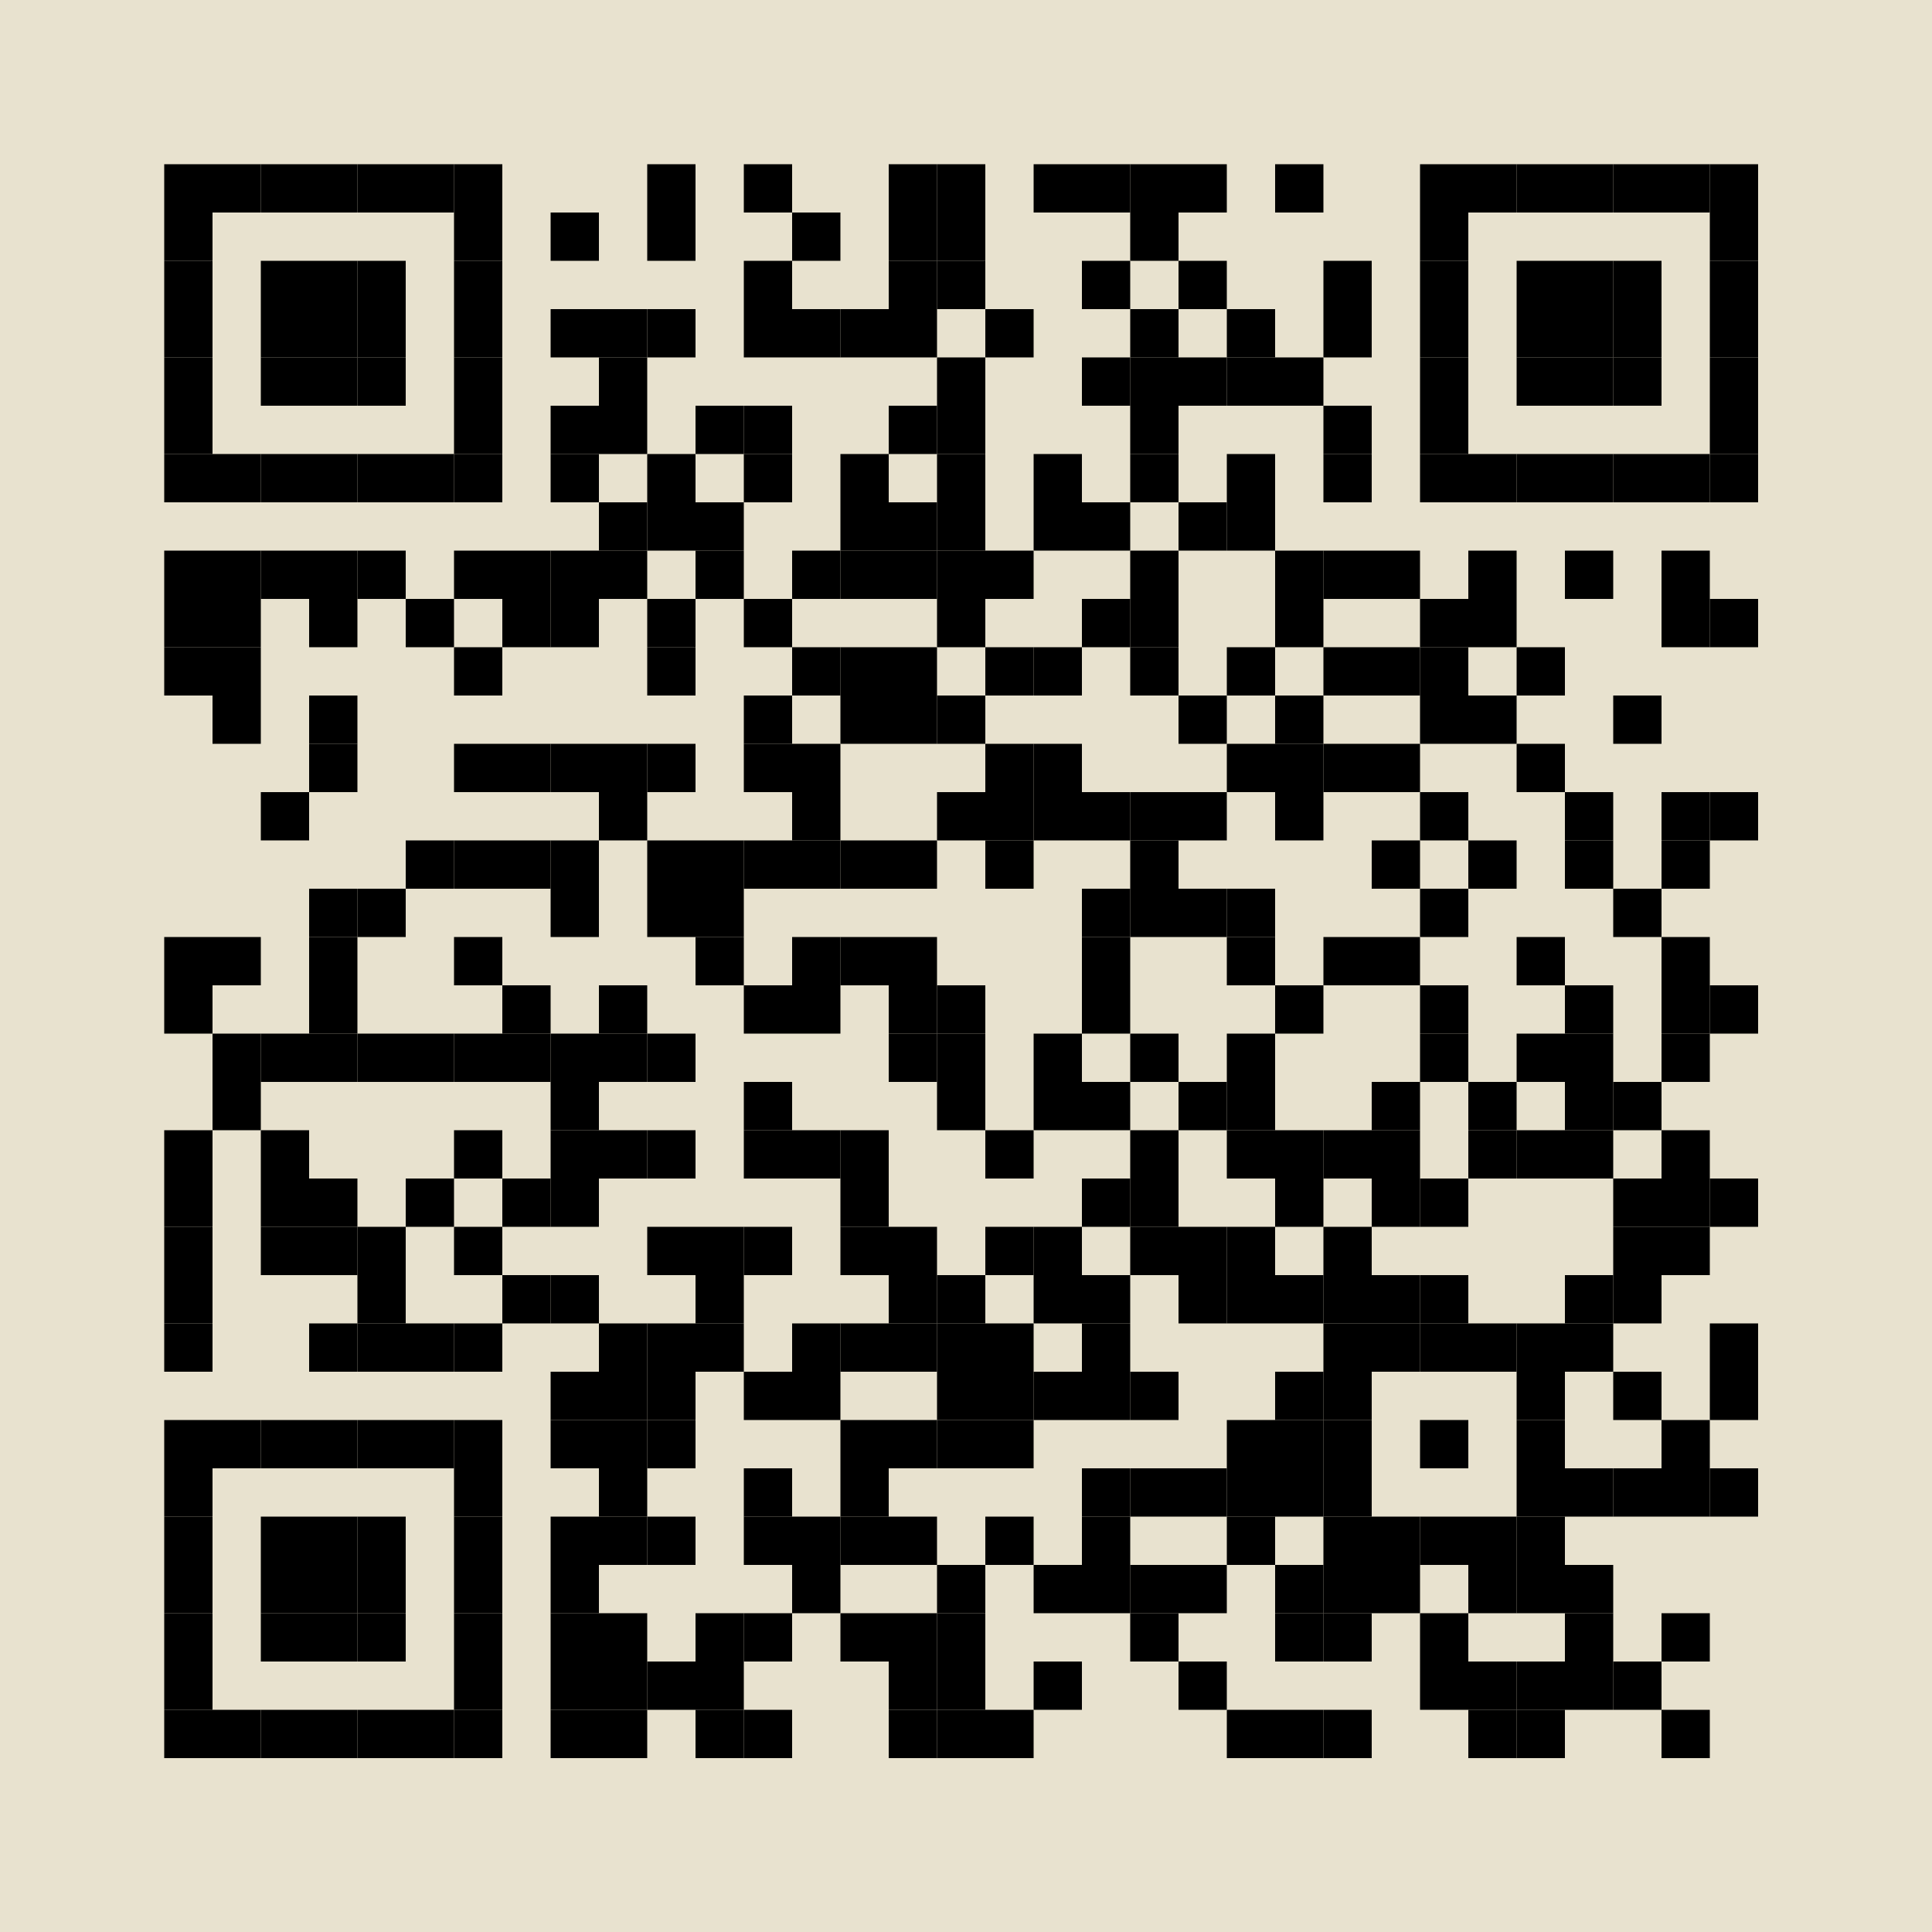 <?xml version="1.0" encoding="UTF-8"?>
<svg version="1.1" baseProfile="tiny" xmlns="http://www.w3.org/2000/svg" width="200" height="200">
  <rect shape-rendering="optimizeSpeed" x="0" y="0" width="200" height="200" fill="#e8e2cf" />
  <rect shape-rendering="optimizeSpeed" x="17" y="17" width="5" height="5" fill="black" />
  <rect shape-rendering="optimizeSpeed" x="22" y="17" width="5" height="5" fill="black" />
  <rect shape-rendering="optimizeSpeed" x="27" y="17" width="5" height="5" fill="black" />
  <rect shape-rendering="optimizeSpeed" x="32" y="17" width="5" height="5" fill="black" />
  <rect shape-rendering="optimizeSpeed" x="37" y="17" width="5" height="5" fill="black" />
  <rect shape-rendering="optimizeSpeed" x="42" y="17" width="5" height="5" fill="black" />
  <rect shape-rendering="optimizeSpeed" x="47" y="17" width="5" height="5" fill="black" />
  <rect shape-rendering="optimizeSpeed" x="67" y="17" width="5" height="5" fill="black" />
  <rect shape-rendering="optimizeSpeed" x="77" y="17" width="5" height="5" fill="black" />
  <rect shape-rendering="optimizeSpeed" x="92" y="17" width="5" height="5" fill="black" />
  <rect shape-rendering="optimizeSpeed" x="97" y="17" width="5" height="5" fill="black" />
  <rect shape-rendering="optimizeSpeed" x="107" y="17" width="5" height="5" fill="black" />
  <rect shape-rendering="optimizeSpeed" x="112" y="17" width="5" height="5" fill="black" />
  <rect shape-rendering="optimizeSpeed" x="117" y="17" width="5" height="5" fill="black" />
  <rect shape-rendering="optimizeSpeed" x="122" y="17" width="5" height="5" fill="black" />
  <rect shape-rendering="optimizeSpeed" x="132" y="17" width="5" height="5" fill="black" />
  <rect shape-rendering="optimizeSpeed" x="147" y="17" width="5" height="5" fill="black" />
  <rect shape-rendering="optimizeSpeed" x="152" y="17" width="5" height="5" fill="black" />
  <rect shape-rendering="optimizeSpeed" x="157" y="17" width="5" height="5" fill="black" />
  <rect shape-rendering="optimizeSpeed" x="162" y="17" width="5" height="5" fill="black" />
  <rect shape-rendering="optimizeSpeed" x="167" y="17" width="5" height="5" fill="black" />
  <rect shape-rendering="optimizeSpeed" x="172" y="17" width="5" height="5" fill="black" />
  <rect shape-rendering="optimizeSpeed" x="177" y="17" width="5" height="5" fill="black" />
  <rect shape-rendering="optimizeSpeed" x="17" y="22" width="5" height="5" fill="black" />
  <rect shape-rendering="optimizeSpeed" x="47" y="22" width="5" height="5" fill="black" />
  <rect shape-rendering="optimizeSpeed" x="57" y="22" width="5" height="5" fill="black" />
  <rect shape-rendering="optimizeSpeed" x="67" y="22" width="5" height="5" fill="black" />
  <rect shape-rendering="optimizeSpeed" x="82" y="22" width="5" height="5" fill="black" />
  <rect shape-rendering="optimizeSpeed" x="92" y="22" width="5" height="5" fill="black" />
  <rect shape-rendering="optimizeSpeed" x="97" y="22" width="5" height="5" fill="black" />
  <rect shape-rendering="optimizeSpeed" x="117" y="22" width="5" height="5" fill="black" />
  <rect shape-rendering="optimizeSpeed" x="147" y="22" width="5" height="5" fill="black" />
  <rect shape-rendering="optimizeSpeed" x="177" y="22" width="5" height="5" fill="black" />
  <rect shape-rendering="optimizeSpeed" x="17" y="27" width="5" height="5" fill="black" />
  <rect shape-rendering="optimizeSpeed" x="27" y="27" width="5" height="5" fill="black" />
  <rect shape-rendering="optimizeSpeed" x="32" y="27" width="5" height="5" fill="black" />
  <rect shape-rendering="optimizeSpeed" x="37" y="27" width="5" height="5" fill="black" />
  <rect shape-rendering="optimizeSpeed" x="47" y="27" width="5" height="5" fill="black" />
  <rect shape-rendering="optimizeSpeed" x="77" y="27" width="5" height="5" fill="black" />
  <rect shape-rendering="optimizeSpeed" x="92" y="27" width="5" height="5" fill="black" />
  <rect shape-rendering="optimizeSpeed" x="97" y="27" width="5" height="5" fill="black" />
  <rect shape-rendering="optimizeSpeed" x="112" y="27" width="5" height="5" fill="black" />
  <rect shape-rendering="optimizeSpeed" x="122" y="27" width="5" height="5" fill="black" />
  <rect shape-rendering="optimizeSpeed" x="137" y="27" width="5" height="5" fill="black" />
  <rect shape-rendering="optimizeSpeed" x="147" y="27" width="5" height="5" fill="black" />
  <rect shape-rendering="optimizeSpeed" x="157" y="27" width="5" height="5" fill="black" />
  <rect shape-rendering="optimizeSpeed" x="162" y="27" width="5" height="5" fill="black" />
  <rect shape-rendering="optimizeSpeed" x="167" y="27" width="5" height="5" fill="black" />
  <rect shape-rendering="optimizeSpeed" x="177" y="27" width="5" height="5" fill="black" />
  <rect shape-rendering="optimizeSpeed" x="17" y="32" width="5" height="5" fill="black" />
  <rect shape-rendering="optimizeSpeed" x="27" y="32" width="5" height="5" fill="black" />
  <rect shape-rendering="optimizeSpeed" x="32" y="32" width="5" height="5" fill="black" />
  <rect shape-rendering="optimizeSpeed" x="37" y="32" width="5" height="5" fill="black" />
  <rect shape-rendering="optimizeSpeed" x="47" y="32" width="5" height="5" fill="black" />
  <rect shape-rendering="optimizeSpeed" x="57" y="32" width="5" height="5" fill="black" />
  <rect shape-rendering="optimizeSpeed" x="62" y="32" width="5" height="5" fill="black" />
  <rect shape-rendering="optimizeSpeed" x="67" y="32" width="5" height="5" fill="black" />
  <rect shape-rendering="optimizeSpeed" x="77" y="32" width="5" height="5" fill="black" />
  <rect shape-rendering="optimizeSpeed" x="82" y="32" width="5" height="5" fill="black" />
  <rect shape-rendering="optimizeSpeed" x="87" y="32" width="5" height="5" fill="black" />
  <rect shape-rendering="optimizeSpeed" x="92" y="32" width="5" height="5" fill="black" />
  <rect shape-rendering="optimizeSpeed" x="102" y="32" width="5" height="5" fill="black" />
  <rect shape-rendering="optimizeSpeed" x="117" y="32" width="5" height="5" fill="black" />
  <rect shape-rendering="optimizeSpeed" x="127" y="32" width="5" height="5" fill="black" />
  <rect shape-rendering="optimizeSpeed" x="137" y="32" width="5" height="5" fill="black" />
  <rect shape-rendering="optimizeSpeed" x="147" y="32" width="5" height="5" fill="black" />
  <rect shape-rendering="optimizeSpeed" x="157" y="32" width="5" height="5" fill="black" />
  <rect shape-rendering="optimizeSpeed" x="162" y="32" width="5" height="5" fill="black" />
  <rect shape-rendering="optimizeSpeed" x="167" y="32" width="5" height="5" fill="black" />
  <rect shape-rendering="optimizeSpeed" x="177" y="32" width="5" height="5" fill="black" />
  <rect shape-rendering="optimizeSpeed" x="17" y="37" width="5" height="5" fill="black" />
  <rect shape-rendering="optimizeSpeed" x="27" y="37" width="5" height="5" fill="black" />
  <rect shape-rendering="optimizeSpeed" x="32" y="37" width="5" height="5" fill="black" />
  <rect shape-rendering="optimizeSpeed" x="37" y="37" width="5" height="5" fill="black" />
  <rect shape-rendering="optimizeSpeed" x="47" y="37" width="5" height="5" fill="black" />
  <rect shape-rendering="optimizeSpeed" x="62" y="37" width="5" height="5" fill="black" />
  <rect shape-rendering="optimizeSpeed" x="97" y="37" width="5" height="5" fill="black" />
  <rect shape-rendering="optimizeSpeed" x="112" y="37" width="5" height="5" fill="black" />
  <rect shape-rendering="optimizeSpeed" x="117" y="37" width="5" height="5" fill="black" />
  <rect shape-rendering="optimizeSpeed" x="122" y="37" width="5" height="5" fill="black" />
  <rect shape-rendering="optimizeSpeed" x="127" y="37" width="5" height="5" fill="black" />
  <rect shape-rendering="optimizeSpeed" x="132" y="37" width="5" height="5" fill="black" />
  <rect shape-rendering="optimizeSpeed" x="147" y="37" width="5" height="5" fill="black" />
  <rect shape-rendering="optimizeSpeed" x="157" y="37" width="5" height="5" fill="black" />
  <rect shape-rendering="optimizeSpeed" x="162" y="37" width="5" height="5" fill="black" />
  <rect shape-rendering="optimizeSpeed" x="167" y="37" width="5" height="5" fill="black" />
  <rect shape-rendering="optimizeSpeed" x="177" y="37" width="5" height="5" fill="black" />
  <rect shape-rendering="optimizeSpeed" x="17" y="42" width="5" height="5" fill="black" />
  <rect shape-rendering="optimizeSpeed" x="47" y="42" width="5" height="5" fill="black" />
  <rect shape-rendering="optimizeSpeed" x="57" y="42" width="5" height="5" fill="black" />
  <rect shape-rendering="optimizeSpeed" x="62" y="42" width="5" height="5" fill="black" />
  <rect shape-rendering="optimizeSpeed" x="72" y="42" width="5" height="5" fill="black" />
  <rect shape-rendering="optimizeSpeed" x="77" y="42" width="5" height="5" fill="black" />
  <rect shape-rendering="optimizeSpeed" x="92" y="42" width="5" height="5" fill="black" />
  <rect shape-rendering="optimizeSpeed" x="97" y="42" width="5" height="5" fill="black" />
  <rect shape-rendering="optimizeSpeed" x="117" y="42" width="5" height="5" fill="black" />
  <rect shape-rendering="optimizeSpeed" x="137" y="42" width="5" height="5" fill="black" />
  <rect shape-rendering="optimizeSpeed" x="147" y="42" width="5" height="5" fill="black" />
  <rect shape-rendering="optimizeSpeed" x="177" y="42" width="5" height="5" fill="black" />
  <rect shape-rendering="optimizeSpeed" x="17" y="47" width="5" height="5" fill="black" />
  <rect shape-rendering="optimizeSpeed" x="22" y="47" width="5" height="5" fill="black" />
  <rect shape-rendering="optimizeSpeed" x="27" y="47" width="5" height="5" fill="black" />
  <rect shape-rendering="optimizeSpeed" x="32" y="47" width="5" height="5" fill="black" />
  <rect shape-rendering="optimizeSpeed" x="37" y="47" width="5" height="5" fill="black" />
  <rect shape-rendering="optimizeSpeed" x="42" y="47" width="5" height="5" fill="black" />
  <rect shape-rendering="optimizeSpeed" x="47" y="47" width="5" height="5" fill="black" />
  <rect shape-rendering="optimizeSpeed" x="57" y="47" width="5" height="5" fill="black" />
  <rect shape-rendering="optimizeSpeed" x="67" y="47" width="5" height="5" fill="black" />
  <rect shape-rendering="optimizeSpeed" x="77" y="47" width="5" height="5" fill="black" />
  <rect shape-rendering="optimizeSpeed" x="87" y="47" width="5" height="5" fill="black" />
  <rect shape-rendering="optimizeSpeed" x="97" y="47" width="5" height="5" fill="black" />
  <rect shape-rendering="optimizeSpeed" x="107" y="47" width="5" height="5" fill="black" />
  <rect shape-rendering="optimizeSpeed" x="117" y="47" width="5" height="5" fill="black" />
  <rect shape-rendering="optimizeSpeed" x="127" y="47" width="5" height="5" fill="black" />
  <rect shape-rendering="optimizeSpeed" x="137" y="47" width="5" height="5" fill="black" />
  <rect shape-rendering="optimizeSpeed" x="147" y="47" width="5" height="5" fill="black" />
  <rect shape-rendering="optimizeSpeed" x="152" y="47" width="5" height="5" fill="black" />
  <rect shape-rendering="optimizeSpeed" x="157" y="47" width="5" height="5" fill="black" />
  <rect shape-rendering="optimizeSpeed" x="162" y="47" width="5" height="5" fill="black" />
  <rect shape-rendering="optimizeSpeed" x="167" y="47" width="5" height="5" fill="black" />
  <rect shape-rendering="optimizeSpeed" x="172" y="47" width="5" height="5" fill="black" />
  <rect shape-rendering="optimizeSpeed" x="177" y="47" width="5" height="5" fill="black" />
  <rect shape-rendering="optimizeSpeed" x="62" y="52" width="5" height="5" fill="black" />
  <rect shape-rendering="optimizeSpeed" x="67" y="52" width="5" height="5" fill="black" />
  <rect shape-rendering="optimizeSpeed" x="72" y="52" width="5" height="5" fill="black" />
  <rect shape-rendering="optimizeSpeed" x="87" y="52" width="5" height="5" fill="black" />
  <rect shape-rendering="optimizeSpeed" x="92" y="52" width="5" height="5" fill="black" />
  <rect shape-rendering="optimizeSpeed" x="97" y="52" width="5" height="5" fill="black" />
  <rect shape-rendering="optimizeSpeed" x="107" y="52" width="5" height="5" fill="black" />
  <rect shape-rendering="optimizeSpeed" x="112" y="52" width="5" height="5" fill="black" />
  <rect shape-rendering="optimizeSpeed" x="122" y="52" width="5" height="5" fill="black" />
  <rect shape-rendering="optimizeSpeed" x="127" y="52" width="5" height="5" fill="black" />
  <rect shape-rendering="optimizeSpeed" x="17" y="57" width="5" height="5" fill="black" />
  <rect shape-rendering="optimizeSpeed" x="22" y="57" width="5" height="5" fill="black" />
  <rect shape-rendering="optimizeSpeed" x="27" y="57" width="5" height="5" fill="black" />
  <rect shape-rendering="optimizeSpeed" x="32" y="57" width="5" height="5" fill="black" />
  <rect shape-rendering="optimizeSpeed" x="37" y="57" width="5" height="5" fill="black" />
  <rect shape-rendering="optimizeSpeed" x="47" y="57" width="5" height="5" fill="black" />
  <rect shape-rendering="optimizeSpeed" x="52" y="57" width="5" height="5" fill="black" />
  <rect shape-rendering="optimizeSpeed" x="57" y="57" width="5" height="5" fill="black" />
  <rect shape-rendering="optimizeSpeed" x="62" y="57" width="5" height="5" fill="black" />
  <rect shape-rendering="optimizeSpeed" x="72" y="57" width="5" height="5" fill="black" />
  <rect shape-rendering="optimizeSpeed" x="82" y="57" width="5" height="5" fill="black" />
  <rect shape-rendering="optimizeSpeed" x="87" y="57" width="5" height="5" fill="black" />
  <rect shape-rendering="optimizeSpeed" x="92" y="57" width="5" height="5" fill="black" />
  <rect shape-rendering="optimizeSpeed" x="97" y="57" width="5" height="5" fill="black" />
  <rect shape-rendering="optimizeSpeed" x="102" y="57" width="5" height="5" fill="black" />
  <rect shape-rendering="optimizeSpeed" x="117" y="57" width="5" height="5" fill="black" />
  <rect shape-rendering="optimizeSpeed" x="132" y="57" width="5" height="5" fill="black" />
  <rect shape-rendering="optimizeSpeed" x="137" y="57" width="5" height="5" fill="black" />
  <rect shape-rendering="optimizeSpeed" x="142" y="57" width="5" height="5" fill="black" />
  <rect shape-rendering="optimizeSpeed" x="152" y="57" width="5" height="5" fill="black" />
  <rect shape-rendering="optimizeSpeed" x="162" y="57" width="5" height="5" fill="black" />
  <rect shape-rendering="optimizeSpeed" x="172" y="57" width="5" height="5" fill="black" />
  <rect shape-rendering="optimizeSpeed" x="17" y="62" width="5" height="5" fill="black" />
  <rect shape-rendering="optimizeSpeed" x="22" y="62" width="5" height="5" fill="black" />
  <rect shape-rendering="optimizeSpeed" x="32" y="62" width="5" height="5" fill="black" />
  <rect shape-rendering="optimizeSpeed" x="42" y="62" width="5" height="5" fill="black" />
  <rect shape-rendering="optimizeSpeed" x="52" y="62" width="5" height="5" fill="black" />
  <rect shape-rendering="optimizeSpeed" x="57" y="62" width="5" height="5" fill="black" />
  <rect shape-rendering="optimizeSpeed" x="67" y="62" width="5" height="5" fill="black" />
  <rect shape-rendering="optimizeSpeed" x="77" y="62" width="5" height="5" fill="black" />
  <rect shape-rendering="optimizeSpeed" x="97" y="62" width="5" height="5" fill="black" />
  <rect shape-rendering="optimizeSpeed" x="112" y="62" width="5" height="5" fill="black" />
  <rect shape-rendering="optimizeSpeed" x="117" y="62" width="5" height="5" fill="black" />
  <rect shape-rendering="optimizeSpeed" x="132" y="62" width="5" height="5" fill="black" />
  <rect shape-rendering="optimizeSpeed" x="147" y="62" width="5" height="5" fill="black" />
  <rect shape-rendering="optimizeSpeed" x="152" y="62" width="5" height="5" fill="black" />
  <rect shape-rendering="optimizeSpeed" x="172" y="62" width="5" height="5" fill="black" />
  <rect shape-rendering="optimizeSpeed" x="177" y="62" width="5" height="5" fill="black" />
  <rect shape-rendering="optimizeSpeed" x="17" y="67" width="5" height="5" fill="black" />
  <rect shape-rendering="optimizeSpeed" x="22" y="67" width="5" height="5" fill="black" />
  <rect shape-rendering="optimizeSpeed" x="47" y="67" width="5" height="5" fill="black" />
  <rect shape-rendering="optimizeSpeed" x="67" y="67" width="5" height="5" fill="black" />
  <rect shape-rendering="optimizeSpeed" x="82" y="67" width="5" height="5" fill="black" />
  <rect shape-rendering="optimizeSpeed" x="87" y="67" width="5" height="5" fill="black" />
  <rect shape-rendering="optimizeSpeed" x="92" y="67" width="5" height="5" fill="black" />
  <rect shape-rendering="optimizeSpeed" x="102" y="67" width="5" height="5" fill="black" />
  <rect shape-rendering="optimizeSpeed" x="107" y="67" width="5" height="5" fill="black" />
  <rect shape-rendering="optimizeSpeed" x="117" y="67" width="5" height="5" fill="black" />
  <rect shape-rendering="optimizeSpeed" x="127" y="67" width="5" height="5" fill="black" />
  <rect shape-rendering="optimizeSpeed" x="137" y="67" width="5" height="5" fill="black" />
  <rect shape-rendering="optimizeSpeed" x="142" y="67" width="5" height="5" fill="black" />
  <rect shape-rendering="optimizeSpeed" x="147" y="67" width="5" height="5" fill="black" />
  <rect shape-rendering="optimizeSpeed" x="157" y="67" width="5" height="5" fill="black" />
  <rect shape-rendering="optimizeSpeed" x="22" y="72" width="5" height="5" fill="black" />
  <rect shape-rendering="optimizeSpeed" x="32" y="72" width="5" height="5" fill="black" />
  <rect shape-rendering="optimizeSpeed" x="77" y="72" width="5" height="5" fill="black" />
  <rect shape-rendering="optimizeSpeed" x="87" y="72" width="5" height="5" fill="black" />
  <rect shape-rendering="optimizeSpeed" x="92" y="72" width="5" height="5" fill="black" />
  <rect shape-rendering="optimizeSpeed" x="97" y="72" width="5" height="5" fill="black" />
  <rect shape-rendering="optimizeSpeed" x="122" y="72" width="5" height="5" fill="black" />
  <rect shape-rendering="optimizeSpeed" x="132" y="72" width="5" height="5" fill="black" />
  <rect shape-rendering="optimizeSpeed" x="147" y="72" width="5" height="5" fill="black" />
  <rect shape-rendering="optimizeSpeed" x="152" y="72" width="5" height="5" fill="black" />
  <rect shape-rendering="optimizeSpeed" x="167" y="72" width="5" height="5" fill="black" />
  <rect shape-rendering="optimizeSpeed" x="32" y="77" width="5" height="5" fill="black" />
  <rect shape-rendering="optimizeSpeed" x="47" y="77" width="5" height="5" fill="black" />
  <rect shape-rendering="optimizeSpeed" x="52" y="77" width="5" height="5" fill="black" />
  <rect shape-rendering="optimizeSpeed" x="57" y="77" width="5" height="5" fill="black" />
  <rect shape-rendering="optimizeSpeed" x="62" y="77" width="5" height="5" fill="black" />
  <rect shape-rendering="optimizeSpeed" x="67" y="77" width="5" height="5" fill="black" />
  <rect shape-rendering="optimizeSpeed" x="77" y="77" width="5" height="5" fill="black" />
  <rect shape-rendering="optimizeSpeed" x="82" y="77" width="5" height="5" fill="black" />
  <rect shape-rendering="optimizeSpeed" x="102" y="77" width="5" height="5" fill="black" />
  <rect shape-rendering="optimizeSpeed" x="107" y="77" width="5" height="5" fill="black" />
  <rect shape-rendering="optimizeSpeed" x="127" y="77" width="5" height="5" fill="black" />
  <rect shape-rendering="optimizeSpeed" x="132" y="77" width="5" height="5" fill="black" />
  <rect shape-rendering="optimizeSpeed" x="137" y="77" width="5" height="5" fill="black" />
  <rect shape-rendering="optimizeSpeed" x="142" y="77" width="5" height="5" fill="black" />
  <rect shape-rendering="optimizeSpeed" x="157" y="77" width="5" height="5" fill="black" />
  <rect shape-rendering="optimizeSpeed" x="27" y="82" width="5" height="5" fill="black" />
  <rect shape-rendering="optimizeSpeed" x="62" y="82" width="5" height="5" fill="black" />
  <rect shape-rendering="optimizeSpeed" x="82" y="82" width="5" height="5" fill="black" />
  <rect shape-rendering="optimizeSpeed" x="97" y="82" width="5" height="5" fill="black" />
  <rect shape-rendering="optimizeSpeed" x="102" y="82" width="5" height="5" fill="black" />
  <rect shape-rendering="optimizeSpeed" x="107" y="82" width="5" height="5" fill="black" />
  <rect shape-rendering="optimizeSpeed" x="112" y="82" width="5" height="5" fill="black" />
  <rect shape-rendering="optimizeSpeed" x="117" y="82" width="5" height="5" fill="black" />
  <rect shape-rendering="optimizeSpeed" x="122" y="82" width="5" height="5" fill="black" />
  <rect shape-rendering="optimizeSpeed" x="132" y="82" width="5" height="5" fill="black" />
  <rect shape-rendering="optimizeSpeed" x="147" y="82" width="5" height="5" fill="black" />
  <rect shape-rendering="optimizeSpeed" x="162" y="82" width="5" height="5" fill="black" />
  <rect shape-rendering="optimizeSpeed" x="172" y="82" width="5" height="5" fill="black" />
  <rect shape-rendering="optimizeSpeed" x="177" y="82" width="5" height="5" fill="black" />
  <rect shape-rendering="optimizeSpeed" x="42" y="87" width="5" height="5" fill="black" />
  <rect shape-rendering="optimizeSpeed" x="47" y="87" width="5" height="5" fill="black" />
  <rect shape-rendering="optimizeSpeed" x="52" y="87" width="5" height="5" fill="black" />
  <rect shape-rendering="optimizeSpeed" x="57" y="87" width="5" height="5" fill="black" />
  <rect shape-rendering="optimizeSpeed" x="67" y="87" width="5" height="5" fill="black" />
  <rect shape-rendering="optimizeSpeed" x="72" y="87" width="5" height="5" fill="black" />
  <rect shape-rendering="optimizeSpeed" x="77" y="87" width="5" height="5" fill="black" />
  <rect shape-rendering="optimizeSpeed" x="82" y="87" width="5" height="5" fill="black" />
  <rect shape-rendering="optimizeSpeed" x="87" y="87" width="5" height="5" fill="black" />
  <rect shape-rendering="optimizeSpeed" x="92" y="87" width="5" height="5" fill="black" />
  <rect shape-rendering="optimizeSpeed" x="102" y="87" width="5" height="5" fill="black" />
  <rect shape-rendering="optimizeSpeed" x="117" y="87" width="5" height="5" fill="black" />
  <rect shape-rendering="optimizeSpeed" x="142" y="87" width="5" height="5" fill="black" />
  <rect shape-rendering="optimizeSpeed" x="152" y="87" width="5" height="5" fill="black" />
  <rect shape-rendering="optimizeSpeed" x="162" y="87" width="5" height="5" fill="black" />
  <rect shape-rendering="optimizeSpeed" x="172" y="87" width="5" height="5" fill="black" />
  <rect shape-rendering="optimizeSpeed" x="32" y="92" width="5" height="5" fill="black" />
  <rect shape-rendering="optimizeSpeed" x="37" y="92" width="5" height="5" fill="black" />
  <rect shape-rendering="optimizeSpeed" x="57" y="92" width="5" height="5" fill="black" />
  <rect shape-rendering="optimizeSpeed" x="67" y="92" width="5" height="5" fill="black" />
  <rect shape-rendering="optimizeSpeed" x="72" y="92" width="5" height="5" fill="black" />
  <rect shape-rendering="optimizeSpeed" x="112" y="92" width="5" height="5" fill="black" />
  <rect shape-rendering="optimizeSpeed" x="117" y="92" width="5" height="5" fill="black" />
  <rect shape-rendering="optimizeSpeed" x="122" y="92" width="5" height="5" fill="black" />
  <rect shape-rendering="optimizeSpeed" x="127" y="92" width="5" height="5" fill="black" />
  <rect shape-rendering="optimizeSpeed" x="147" y="92" width="5" height="5" fill="black" />
  <rect shape-rendering="optimizeSpeed" x="167" y="92" width="5" height="5" fill="black" />
  <rect shape-rendering="optimizeSpeed" x="17" y="97" width="5" height="5" fill="black" />
  <rect shape-rendering="optimizeSpeed" x="22" y="97" width="5" height="5" fill="black" />
  <rect shape-rendering="optimizeSpeed" x="32" y="97" width="5" height="5" fill="black" />
  <rect shape-rendering="optimizeSpeed" x="47" y="97" width="5" height="5" fill="black" />
  <rect shape-rendering="optimizeSpeed" x="72" y="97" width="5" height="5" fill="black" />
  <rect shape-rendering="optimizeSpeed" x="82" y="97" width="5" height="5" fill="black" />
  <rect shape-rendering="optimizeSpeed" x="87" y="97" width="5" height="5" fill="black" />
  <rect shape-rendering="optimizeSpeed" x="92" y="97" width="5" height="5" fill="black" />
  <rect shape-rendering="optimizeSpeed" x="112" y="97" width="5" height="5" fill="black" />
  <rect shape-rendering="optimizeSpeed" x="127" y="97" width="5" height="5" fill="black" />
  <rect shape-rendering="optimizeSpeed" x="137" y="97" width="5" height="5" fill="black" />
  <rect shape-rendering="optimizeSpeed" x="142" y="97" width="5" height="5" fill="black" />
  <rect shape-rendering="optimizeSpeed" x="157" y="97" width="5" height="5" fill="black" />
  <rect shape-rendering="optimizeSpeed" x="172" y="97" width="5" height="5" fill="black" />
  <rect shape-rendering="optimizeSpeed" x="17" y="102" width="5" height="5" fill="black" />
  <rect shape-rendering="optimizeSpeed" x="32" y="102" width="5" height="5" fill="black" />
  <rect shape-rendering="optimizeSpeed" x="52" y="102" width="5" height="5" fill="black" />
  <rect shape-rendering="optimizeSpeed" x="62" y="102" width="5" height="5" fill="black" />
  <rect shape-rendering="optimizeSpeed" x="77" y="102" width="5" height="5" fill="black" />
  <rect shape-rendering="optimizeSpeed" x="82" y="102" width="5" height="5" fill="black" />
  <rect shape-rendering="optimizeSpeed" x="92" y="102" width="5" height="5" fill="black" />
  <rect shape-rendering="optimizeSpeed" x="97" y="102" width="5" height="5" fill="black" />
  <rect shape-rendering="optimizeSpeed" x="112" y="102" width="5" height="5" fill="black" />
  <rect shape-rendering="optimizeSpeed" x="132" y="102" width="5" height="5" fill="black" />
  <rect shape-rendering="optimizeSpeed" x="147" y="102" width="5" height="5" fill="black" />
  <rect shape-rendering="optimizeSpeed" x="162" y="102" width="5" height="5" fill="black" />
  <rect shape-rendering="optimizeSpeed" x="172" y="102" width="5" height="5" fill="black" />
  <rect shape-rendering="optimizeSpeed" x="177" y="102" width="5" height="5" fill="black" />
  <rect shape-rendering="optimizeSpeed" x="22" y="107" width="5" height="5" fill="black" />
  <rect shape-rendering="optimizeSpeed" x="27" y="107" width="5" height="5" fill="black" />
  <rect shape-rendering="optimizeSpeed" x="32" y="107" width="5" height="5" fill="black" />
  <rect shape-rendering="optimizeSpeed" x="37" y="107" width="5" height="5" fill="black" />
  <rect shape-rendering="optimizeSpeed" x="42" y="107" width="5" height="5" fill="black" />
  <rect shape-rendering="optimizeSpeed" x="47" y="107" width="5" height="5" fill="black" />
  <rect shape-rendering="optimizeSpeed" x="52" y="107" width="5" height="5" fill="black" />
  <rect shape-rendering="optimizeSpeed" x="57" y="107" width="5" height="5" fill="black" />
  <rect shape-rendering="optimizeSpeed" x="62" y="107" width="5" height="5" fill="black" />
  <rect shape-rendering="optimizeSpeed" x="67" y="107" width="5" height="5" fill="black" />
  <rect shape-rendering="optimizeSpeed" x="92" y="107" width="5" height="5" fill="black" />
  <rect shape-rendering="optimizeSpeed" x="97" y="107" width="5" height="5" fill="black" />
  <rect shape-rendering="optimizeSpeed" x="107" y="107" width="5" height="5" fill="black" />
  <rect shape-rendering="optimizeSpeed" x="117" y="107" width="5" height="5" fill="black" />
  <rect shape-rendering="optimizeSpeed" x="127" y="107" width="5" height="5" fill="black" />
  <rect shape-rendering="optimizeSpeed" x="147" y="107" width="5" height="5" fill="black" />
  <rect shape-rendering="optimizeSpeed" x="157" y="107" width="5" height="5" fill="black" />
  <rect shape-rendering="optimizeSpeed" x="162" y="107" width="5" height="5" fill="black" />
  <rect shape-rendering="optimizeSpeed" x="172" y="107" width="5" height="5" fill="black" />
  <rect shape-rendering="optimizeSpeed" x="22" y="112" width="5" height="5" fill="black" />
  <rect shape-rendering="optimizeSpeed" x="57" y="112" width="5" height="5" fill="black" />
  <rect shape-rendering="optimizeSpeed" x="77" y="112" width="5" height="5" fill="black" />
  <rect shape-rendering="optimizeSpeed" x="97" y="112" width="5" height="5" fill="black" />
  <rect shape-rendering="optimizeSpeed" x="107" y="112" width="5" height="5" fill="black" />
  <rect shape-rendering="optimizeSpeed" x="112" y="112" width="5" height="5" fill="black" />
  <rect shape-rendering="optimizeSpeed" x="122" y="112" width="5" height="5" fill="black" />
  <rect shape-rendering="optimizeSpeed" x="127" y="112" width="5" height="5" fill="black" />
  <rect shape-rendering="optimizeSpeed" x="142" y="112" width="5" height="5" fill="black" />
  <rect shape-rendering="optimizeSpeed" x="152" y="112" width="5" height="5" fill="black" />
  <rect shape-rendering="optimizeSpeed" x="162" y="112" width="5" height="5" fill="black" />
  <rect shape-rendering="optimizeSpeed" x="167" y="112" width="5" height="5" fill="black" />
  <rect shape-rendering="optimizeSpeed" x="17" y="117" width="5" height="5" fill="black" />
  <rect shape-rendering="optimizeSpeed" x="27" y="117" width="5" height="5" fill="black" />
  <rect shape-rendering="optimizeSpeed" x="47" y="117" width="5" height="5" fill="black" />
  <rect shape-rendering="optimizeSpeed" x="57" y="117" width="5" height="5" fill="black" />
  <rect shape-rendering="optimizeSpeed" x="62" y="117" width="5" height="5" fill="black" />
  <rect shape-rendering="optimizeSpeed" x="67" y="117" width="5" height="5" fill="black" />
  <rect shape-rendering="optimizeSpeed" x="77" y="117" width="5" height="5" fill="black" />
  <rect shape-rendering="optimizeSpeed" x="82" y="117" width="5" height="5" fill="black" />
  <rect shape-rendering="optimizeSpeed" x="87" y="117" width="5" height="5" fill="black" />
  <rect shape-rendering="optimizeSpeed" x="102" y="117" width="5" height="5" fill="black" />
  <rect shape-rendering="optimizeSpeed" x="117" y="117" width="5" height="5" fill="black" />
  <rect shape-rendering="optimizeSpeed" x="127" y="117" width="5" height="5" fill="black" />
  <rect shape-rendering="optimizeSpeed" x="132" y="117" width="5" height="5" fill="black" />
  <rect shape-rendering="optimizeSpeed" x="137" y="117" width="5" height="5" fill="black" />
  <rect shape-rendering="optimizeSpeed" x="142" y="117" width="5" height="5" fill="black" />
  <rect shape-rendering="optimizeSpeed" x="152" y="117" width="5" height="5" fill="black" />
  <rect shape-rendering="optimizeSpeed" x="157" y="117" width="5" height="5" fill="black" />
  <rect shape-rendering="optimizeSpeed" x="162" y="117" width="5" height="5" fill="black" />
  <rect shape-rendering="optimizeSpeed" x="172" y="117" width="5" height="5" fill="black" />
  <rect shape-rendering="optimizeSpeed" x="17" y="122" width="5" height="5" fill="black" />
  <rect shape-rendering="optimizeSpeed" x="27" y="122" width="5" height="5" fill="black" />
  <rect shape-rendering="optimizeSpeed" x="32" y="122" width="5" height="5" fill="black" />
  <rect shape-rendering="optimizeSpeed" x="42" y="122" width="5" height="5" fill="black" />
  <rect shape-rendering="optimizeSpeed" x="52" y="122" width="5" height="5" fill="black" />
  <rect shape-rendering="optimizeSpeed" x="57" y="122" width="5" height="5" fill="black" />
  <rect shape-rendering="optimizeSpeed" x="87" y="122" width="5" height="5" fill="black" />
  <rect shape-rendering="optimizeSpeed" x="112" y="122" width="5" height="5" fill="black" />
  <rect shape-rendering="optimizeSpeed" x="117" y="122" width="5" height="5" fill="black" />
  <rect shape-rendering="optimizeSpeed" x="132" y="122" width="5" height="5" fill="black" />
  <rect shape-rendering="optimizeSpeed" x="142" y="122" width="5" height="5" fill="black" />
  <rect shape-rendering="optimizeSpeed" x="147" y="122" width="5" height="5" fill="black" />
  <rect shape-rendering="optimizeSpeed" x="167" y="122" width="5" height="5" fill="black" />
  <rect shape-rendering="optimizeSpeed" x="172" y="122" width="5" height="5" fill="black" />
  <rect shape-rendering="optimizeSpeed" x="177" y="122" width="5" height="5" fill="black" />
  <rect shape-rendering="optimizeSpeed" x="17" y="127" width="5" height="5" fill="black" />
  <rect shape-rendering="optimizeSpeed" x="27" y="127" width="5" height="5" fill="black" />
  <rect shape-rendering="optimizeSpeed" x="32" y="127" width="5" height="5" fill="black" />
  <rect shape-rendering="optimizeSpeed" x="37" y="127" width="5" height="5" fill="black" />
  <rect shape-rendering="optimizeSpeed" x="47" y="127" width="5" height="5" fill="black" />
  <rect shape-rendering="optimizeSpeed" x="67" y="127" width="5" height="5" fill="black" />
  <rect shape-rendering="optimizeSpeed" x="72" y="127" width="5" height="5" fill="black" />
  <rect shape-rendering="optimizeSpeed" x="77" y="127" width="5" height="5" fill="black" />
  <rect shape-rendering="optimizeSpeed" x="87" y="127" width="5" height="5" fill="black" />
  <rect shape-rendering="optimizeSpeed" x="92" y="127" width="5" height="5" fill="black" />
  <rect shape-rendering="optimizeSpeed" x="102" y="127" width="5" height="5" fill="black" />
  <rect shape-rendering="optimizeSpeed" x="107" y="127" width="5" height="5" fill="black" />
  <rect shape-rendering="optimizeSpeed" x="117" y="127" width="5" height="5" fill="black" />
  <rect shape-rendering="optimizeSpeed" x="122" y="127" width="5" height="5" fill="black" />
  <rect shape-rendering="optimizeSpeed" x="127" y="127" width="5" height="5" fill="black" />
  <rect shape-rendering="optimizeSpeed" x="137" y="127" width="5" height="5" fill="black" />
  <rect shape-rendering="optimizeSpeed" x="167" y="127" width="5" height="5" fill="black" />
  <rect shape-rendering="optimizeSpeed" x="172" y="127" width="5" height="5" fill="black" />
  <rect shape-rendering="optimizeSpeed" x="17" y="132" width="5" height="5" fill="black" />
  <rect shape-rendering="optimizeSpeed" x="37" y="132" width="5" height="5" fill="black" />
  <rect shape-rendering="optimizeSpeed" x="52" y="132" width="5" height="5" fill="black" />
  <rect shape-rendering="optimizeSpeed" x="57" y="132" width="5" height="5" fill="black" />
  <rect shape-rendering="optimizeSpeed" x="72" y="132" width="5" height="5" fill="black" />
  <rect shape-rendering="optimizeSpeed" x="92" y="132" width="5" height="5" fill="black" />
  <rect shape-rendering="optimizeSpeed" x="97" y="132" width="5" height="5" fill="black" />
  <rect shape-rendering="optimizeSpeed" x="107" y="132" width="5" height="5" fill="black" />
  <rect shape-rendering="optimizeSpeed" x="112" y="132" width="5" height="5" fill="black" />
  <rect shape-rendering="optimizeSpeed" x="122" y="132" width="5" height="5" fill="black" />
  <rect shape-rendering="optimizeSpeed" x="127" y="132" width="5" height="5" fill="black" />
  <rect shape-rendering="optimizeSpeed" x="132" y="132" width="5" height="5" fill="black" />
  <rect shape-rendering="optimizeSpeed" x="137" y="132" width="5" height="5" fill="black" />
  <rect shape-rendering="optimizeSpeed" x="142" y="132" width="5" height="5" fill="black" />
  <rect shape-rendering="optimizeSpeed" x="147" y="132" width="5" height="5" fill="black" />
  <rect shape-rendering="optimizeSpeed" x="162" y="132" width="5" height="5" fill="black" />
  <rect shape-rendering="optimizeSpeed" x="167" y="132" width="5" height="5" fill="black" />
  <rect shape-rendering="optimizeSpeed" x="17" y="137" width="5" height="5" fill="black" />
  <rect shape-rendering="optimizeSpeed" x="32" y="137" width="5" height="5" fill="black" />
  <rect shape-rendering="optimizeSpeed" x="37" y="137" width="5" height="5" fill="black" />
  <rect shape-rendering="optimizeSpeed" x="42" y="137" width="5" height="5" fill="black" />
  <rect shape-rendering="optimizeSpeed" x="47" y="137" width="5" height="5" fill="black" />
  <rect shape-rendering="optimizeSpeed" x="62" y="137" width="5" height="5" fill="black" />
  <rect shape-rendering="optimizeSpeed" x="67" y="137" width="5" height="5" fill="black" />
  <rect shape-rendering="optimizeSpeed" x="72" y="137" width="5" height="5" fill="black" />
  <rect shape-rendering="optimizeSpeed" x="82" y="137" width="5" height="5" fill="black" />
  <rect shape-rendering="optimizeSpeed" x="87" y="137" width="5" height="5" fill="black" />
  <rect shape-rendering="optimizeSpeed" x="92" y="137" width="5" height="5" fill="black" />
  <rect shape-rendering="optimizeSpeed" x="97" y="137" width="5" height="5" fill="black" />
  <rect shape-rendering="optimizeSpeed" x="102" y="137" width="5" height="5" fill="black" />
  <rect shape-rendering="optimizeSpeed" x="112" y="137" width="5" height="5" fill="black" />
  <rect shape-rendering="optimizeSpeed" x="137" y="137" width="5" height="5" fill="black" />
  <rect shape-rendering="optimizeSpeed" x="142" y="137" width="5" height="5" fill="black" />
  <rect shape-rendering="optimizeSpeed" x="147" y="137" width="5" height="5" fill="black" />
  <rect shape-rendering="optimizeSpeed" x="152" y="137" width="5" height="5" fill="black" />
  <rect shape-rendering="optimizeSpeed" x="157" y="137" width="5" height="5" fill="black" />
  <rect shape-rendering="optimizeSpeed" x="162" y="137" width="5" height="5" fill="black" />
  <rect shape-rendering="optimizeSpeed" x="177" y="137" width="5" height="5" fill="black" />
  <rect shape-rendering="optimizeSpeed" x="57" y="142" width="5" height="5" fill="black" />
  <rect shape-rendering="optimizeSpeed" x="62" y="142" width="5" height="5" fill="black" />
  <rect shape-rendering="optimizeSpeed" x="67" y="142" width="5" height="5" fill="black" />
  <rect shape-rendering="optimizeSpeed" x="77" y="142" width="5" height="5" fill="black" />
  <rect shape-rendering="optimizeSpeed" x="82" y="142" width="5" height="5" fill="black" />
  <rect shape-rendering="optimizeSpeed" x="97" y="142" width="5" height="5" fill="black" />
  <rect shape-rendering="optimizeSpeed" x="102" y="142" width="5" height="5" fill="black" />
  <rect shape-rendering="optimizeSpeed" x="107" y="142" width="5" height="5" fill="black" />
  <rect shape-rendering="optimizeSpeed" x="112" y="142" width="5" height="5" fill="black" />
  <rect shape-rendering="optimizeSpeed" x="117" y="142" width="5" height="5" fill="black" />
  <rect shape-rendering="optimizeSpeed" x="132" y="142" width="5" height="5" fill="black" />
  <rect shape-rendering="optimizeSpeed" x="137" y="142" width="5" height="5" fill="black" />
  <rect shape-rendering="optimizeSpeed" x="157" y="142" width="5" height="5" fill="black" />
  <rect shape-rendering="optimizeSpeed" x="167" y="142" width="5" height="5" fill="black" />
  <rect shape-rendering="optimizeSpeed" x="177" y="142" width="5" height="5" fill="black" />
  <rect shape-rendering="optimizeSpeed" x="17" y="147" width="5" height="5" fill="black" />
  <rect shape-rendering="optimizeSpeed" x="22" y="147" width="5" height="5" fill="black" />
  <rect shape-rendering="optimizeSpeed" x="27" y="147" width="5" height="5" fill="black" />
  <rect shape-rendering="optimizeSpeed" x="32" y="147" width="5" height="5" fill="black" />
  <rect shape-rendering="optimizeSpeed" x="37" y="147" width="5" height="5" fill="black" />
  <rect shape-rendering="optimizeSpeed" x="42" y="147" width="5" height="5" fill="black" />
  <rect shape-rendering="optimizeSpeed" x="47" y="147" width="5" height="5" fill="black" />
  <rect shape-rendering="optimizeSpeed" x="57" y="147" width="5" height="5" fill="black" />
  <rect shape-rendering="optimizeSpeed" x="62" y="147" width="5" height="5" fill="black" />
  <rect shape-rendering="optimizeSpeed" x="67" y="147" width="5" height="5" fill="black" />
  <rect shape-rendering="optimizeSpeed" x="87" y="147" width="5" height="5" fill="black" />
  <rect shape-rendering="optimizeSpeed" x="92" y="147" width="5" height="5" fill="black" />
  <rect shape-rendering="optimizeSpeed" x="97" y="147" width="5" height="5" fill="black" />
  <rect shape-rendering="optimizeSpeed" x="102" y="147" width="5" height="5" fill="black" />
  <rect shape-rendering="optimizeSpeed" x="127" y="147" width="5" height="5" fill="black" />
  <rect shape-rendering="optimizeSpeed" x="132" y="147" width="5" height="5" fill="black" />
  <rect shape-rendering="optimizeSpeed" x="137" y="147" width="5" height="5" fill="black" />
  <rect shape-rendering="optimizeSpeed" x="147" y="147" width="5" height="5" fill="black" />
  <rect shape-rendering="optimizeSpeed" x="157" y="147" width="5" height="5" fill="black" />
  <rect shape-rendering="optimizeSpeed" x="172" y="147" width="5" height="5" fill="black" />
  <rect shape-rendering="optimizeSpeed" x="17" y="152" width="5" height="5" fill="black" />
  <rect shape-rendering="optimizeSpeed" x="47" y="152" width="5" height="5" fill="black" />
  <rect shape-rendering="optimizeSpeed" x="62" y="152" width="5" height="5" fill="black" />
  <rect shape-rendering="optimizeSpeed" x="77" y="152" width="5" height="5" fill="black" />
  <rect shape-rendering="optimizeSpeed" x="87" y="152" width="5" height="5" fill="black" />
  <rect shape-rendering="optimizeSpeed" x="112" y="152" width="5" height="5" fill="black" />
  <rect shape-rendering="optimizeSpeed" x="117" y="152" width="5" height="5" fill="black" />
  <rect shape-rendering="optimizeSpeed" x="122" y="152" width="5" height="5" fill="black" />
  <rect shape-rendering="optimizeSpeed" x="127" y="152" width="5" height="5" fill="black" />
  <rect shape-rendering="optimizeSpeed" x="132" y="152" width="5" height="5" fill="black" />
  <rect shape-rendering="optimizeSpeed" x="137" y="152" width="5" height="5" fill="black" />
  <rect shape-rendering="optimizeSpeed" x="157" y="152" width="5" height="5" fill="black" />
  <rect shape-rendering="optimizeSpeed" x="162" y="152" width="5" height="5" fill="black" />
  <rect shape-rendering="optimizeSpeed" x="167" y="152" width="5" height="5" fill="black" />
  <rect shape-rendering="optimizeSpeed" x="172" y="152" width="5" height="5" fill="black" />
  <rect shape-rendering="optimizeSpeed" x="177" y="152" width="5" height="5" fill="black" />
  <rect shape-rendering="optimizeSpeed" x="17" y="157" width="5" height="5" fill="black" />
  <rect shape-rendering="optimizeSpeed" x="27" y="157" width="5" height="5" fill="black" />
  <rect shape-rendering="optimizeSpeed" x="32" y="157" width="5" height="5" fill="black" />
  <rect shape-rendering="optimizeSpeed" x="37" y="157" width="5" height="5" fill="black" />
  <rect shape-rendering="optimizeSpeed" x="47" y="157" width="5" height="5" fill="black" />
  <rect shape-rendering="optimizeSpeed" x="57" y="157" width="5" height="5" fill="black" />
  <rect shape-rendering="optimizeSpeed" x="62" y="157" width="5" height="5" fill="black" />
  <rect shape-rendering="optimizeSpeed" x="67" y="157" width="5" height="5" fill="black" />
  <rect shape-rendering="optimizeSpeed" x="77" y="157" width="5" height="5" fill="black" />
  <rect shape-rendering="optimizeSpeed" x="82" y="157" width="5" height="5" fill="black" />
  <rect shape-rendering="optimizeSpeed" x="87" y="157" width="5" height="5" fill="black" />
  <rect shape-rendering="optimizeSpeed" x="92" y="157" width="5" height="5" fill="black" />
  <rect shape-rendering="optimizeSpeed" x="102" y="157" width="5" height="5" fill="black" />
  <rect shape-rendering="optimizeSpeed" x="112" y="157" width="5" height="5" fill="black" />
  <rect shape-rendering="optimizeSpeed" x="127" y="157" width="5" height="5" fill="black" />
  <rect shape-rendering="optimizeSpeed" x="137" y="157" width="5" height="5" fill="black" />
  <rect shape-rendering="optimizeSpeed" x="142" y="157" width="5" height="5" fill="black" />
  <rect shape-rendering="optimizeSpeed" x="147" y="157" width="5" height="5" fill="black" />
  <rect shape-rendering="optimizeSpeed" x="152" y="157" width="5" height="5" fill="black" />
  <rect shape-rendering="optimizeSpeed" x="157" y="157" width="5" height="5" fill="black" />
  <rect shape-rendering="optimizeSpeed" x="17" y="162" width="5" height="5" fill="black" />
  <rect shape-rendering="optimizeSpeed" x="27" y="162" width="5" height="5" fill="black" />
  <rect shape-rendering="optimizeSpeed" x="32" y="162" width="5" height="5" fill="black" />
  <rect shape-rendering="optimizeSpeed" x="37" y="162" width="5" height="5" fill="black" />
  <rect shape-rendering="optimizeSpeed" x="47" y="162" width="5" height="5" fill="black" />
  <rect shape-rendering="optimizeSpeed" x="57" y="162" width="5" height="5" fill="black" />
  <rect shape-rendering="optimizeSpeed" x="82" y="162" width="5" height="5" fill="black" />
  <rect shape-rendering="optimizeSpeed" x="97" y="162" width="5" height="5" fill="black" />
  <rect shape-rendering="optimizeSpeed" x="107" y="162" width="5" height="5" fill="black" />
  <rect shape-rendering="optimizeSpeed" x="112" y="162" width="5" height="5" fill="black" />
  <rect shape-rendering="optimizeSpeed" x="117" y="162" width="5" height="5" fill="black" />
  <rect shape-rendering="optimizeSpeed" x="122" y="162" width="5" height="5" fill="black" />
  <rect shape-rendering="optimizeSpeed" x="132" y="162" width="5" height="5" fill="black" />
  <rect shape-rendering="optimizeSpeed" x="137" y="162" width="5" height="5" fill="black" />
  <rect shape-rendering="optimizeSpeed" x="142" y="162" width="5" height="5" fill="black" />
  <rect shape-rendering="optimizeSpeed" x="152" y="162" width="5" height="5" fill="black" />
  <rect shape-rendering="optimizeSpeed" x="157" y="162" width="5" height="5" fill="black" />
  <rect shape-rendering="optimizeSpeed" x="162" y="162" width="5" height="5" fill="black" />
  <rect shape-rendering="optimizeSpeed" x="17" y="167" width="5" height="5" fill="black" />
  <rect shape-rendering="optimizeSpeed" x="27" y="167" width="5" height="5" fill="black" />
  <rect shape-rendering="optimizeSpeed" x="32" y="167" width="5" height="5" fill="black" />
  <rect shape-rendering="optimizeSpeed" x="37" y="167" width="5" height="5" fill="black" />
  <rect shape-rendering="optimizeSpeed" x="47" y="167" width="5" height="5" fill="black" />
  <rect shape-rendering="optimizeSpeed" x="57" y="167" width="5" height="5" fill="black" />
  <rect shape-rendering="optimizeSpeed" x="62" y="167" width="5" height="5" fill="black" />
  <rect shape-rendering="optimizeSpeed" x="72" y="167" width="5" height="5" fill="black" />
  <rect shape-rendering="optimizeSpeed" x="77" y="167" width="5" height="5" fill="black" />
  <rect shape-rendering="optimizeSpeed" x="87" y="167" width="5" height="5" fill="black" />
  <rect shape-rendering="optimizeSpeed" x="92" y="167" width="5" height="5" fill="black" />
  <rect shape-rendering="optimizeSpeed" x="97" y="167" width="5" height="5" fill="black" />
  <rect shape-rendering="optimizeSpeed" x="117" y="167" width="5" height="5" fill="black" />
  <rect shape-rendering="optimizeSpeed" x="132" y="167" width="5" height="5" fill="black" />
  <rect shape-rendering="optimizeSpeed" x="137" y="167" width="5" height="5" fill="black" />
  <rect shape-rendering="optimizeSpeed" x="147" y="167" width="5" height="5" fill="black" />
  <rect shape-rendering="optimizeSpeed" x="162" y="167" width="5" height="5" fill="black" />
  <rect shape-rendering="optimizeSpeed" x="172" y="167" width="5" height="5" fill="black" />
  <rect shape-rendering="optimizeSpeed" x="17" y="172" width="5" height="5" fill="black" />
  <rect shape-rendering="optimizeSpeed" x="47" y="172" width="5" height="5" fill="black" />
  <rect shape-rendering="optimizeSpeed" x="57" y="172" width="5" height="5" fill="black" />
  <rect shape-rendering="optimizeSpeed" x="62" y="172" width="5" height="5" fill="black" />
  <rect shape-rendering="optimizeSpeed" x="67" y="172" width="5" height="5" fill="black" />
  <rect shape-rendering="optimizeSpeed" x="72" y="172" width="5" height="5" fill="black" />
  <rect shape-rendering="optimizeSpeed" x="92" y="172" width="5" height="5" fill="black" />
  <rect shape-rendering="optimizeSpeed" x="97" y="172" width="5" height="5" fill="black" />
  <rect shape-rendering="optimizeSpeed" x="107" y="172" width="5" height="5" fill="black" />
  <rect shape-rendering="optimizeSpeed" x="122" y="172" width="5" height="5" fill="black" />
  <rect shape-rendering="optimizeSpeed" x="147" y="172" width="5" height="5" fill="black" />
  <rect shape-rendering="optimizeSpeed" x="152" y="172" width="5" height="5" fill="black" />
  <rect shape-rendering="optimizeSpeed" x="157" y="172" width="5" height="5" fill="black" />
  <rect shape-rendering="optimizeSpeed" x="162" y="172" width="5" height="5" fill="black" />
  <rect shape-rendering="optimizeSpeed" x="167" y="172" width="5" height="5" fill="black" />
  <rect shape-rendering="optimizeSpeed" x="17" y="177" width="5" height="5" fill="black" />
  <rect shape-rendering="optimizeSpeed" x="22" y="177" width="5" height="5" fill="black" />
  <rect shape-rendering="optimizeSpeed" x="27" y="177" width="5" height="5" fill="black" />
  <rect shape-rendering="optimizeSpeed" x="32" y="177" width="5" height="5" fill="black" />
  <rect shape-rendering="optimizeSpeed" x="37" y="177" width="5" height="5" fill="black" />
  <rect shape-rendering="optimizeSpeed" x="42" y="177" width="5" height="5" fill="black" />
  <rect shape-rendering="optimizeSpeed" x="47" y="177" width="5" height="5" fill="black" />
  <rect shape-rendering="optimizeSpeed" x="57" y="177" width="5" height="5" fill="black" />
  <rect shape-rendering="optimizeSpeed" x="62" y="177" width="5" height="5" fill="black" />
  <rect shape-rendering="optimizeSpeed" x="72" y="177" width="5" height="5" fill="black" />
  <rect shape-rendering="optimizeSpeed" x="77" y="177" width="5" height="5" fill="black" />
  <rect shape-rendering="optimizeSpeed" x="92" y="177" width="5" height="5" fill="black" />
  <rect shape-rendering="optimizeSpeed" x="97" y="177" width="5" height="5" fill="black" />
  <rect shape-rendering="optimizeSpeed" x="102" y="177" width="5" height="5" fill="black" />
  <rect shape-rendering="optimizeSpeed" x="127" y="177" width="5" height="5" fill="black" />
  <rect shape-rendering="optimizeSpeed" x="132" y="177" width="5" height="5" fill="black" />
  <rect shape-rendering="optimizeSpeed" x="137" y="177" width="5" height="5" fill="black" />
  <rect shape-rendering="optimizeSpeed" x="152" y="177" width="5" height="5" fill="black" />
  <rect shape-rendering="optimizeSpeed" x="157" y="177" width="5" height="5" fill="black" />
  <rect shape-rendering="optimizeSpeed" x="172" y="177" width="5" height="5" fill="black" />
</svg>